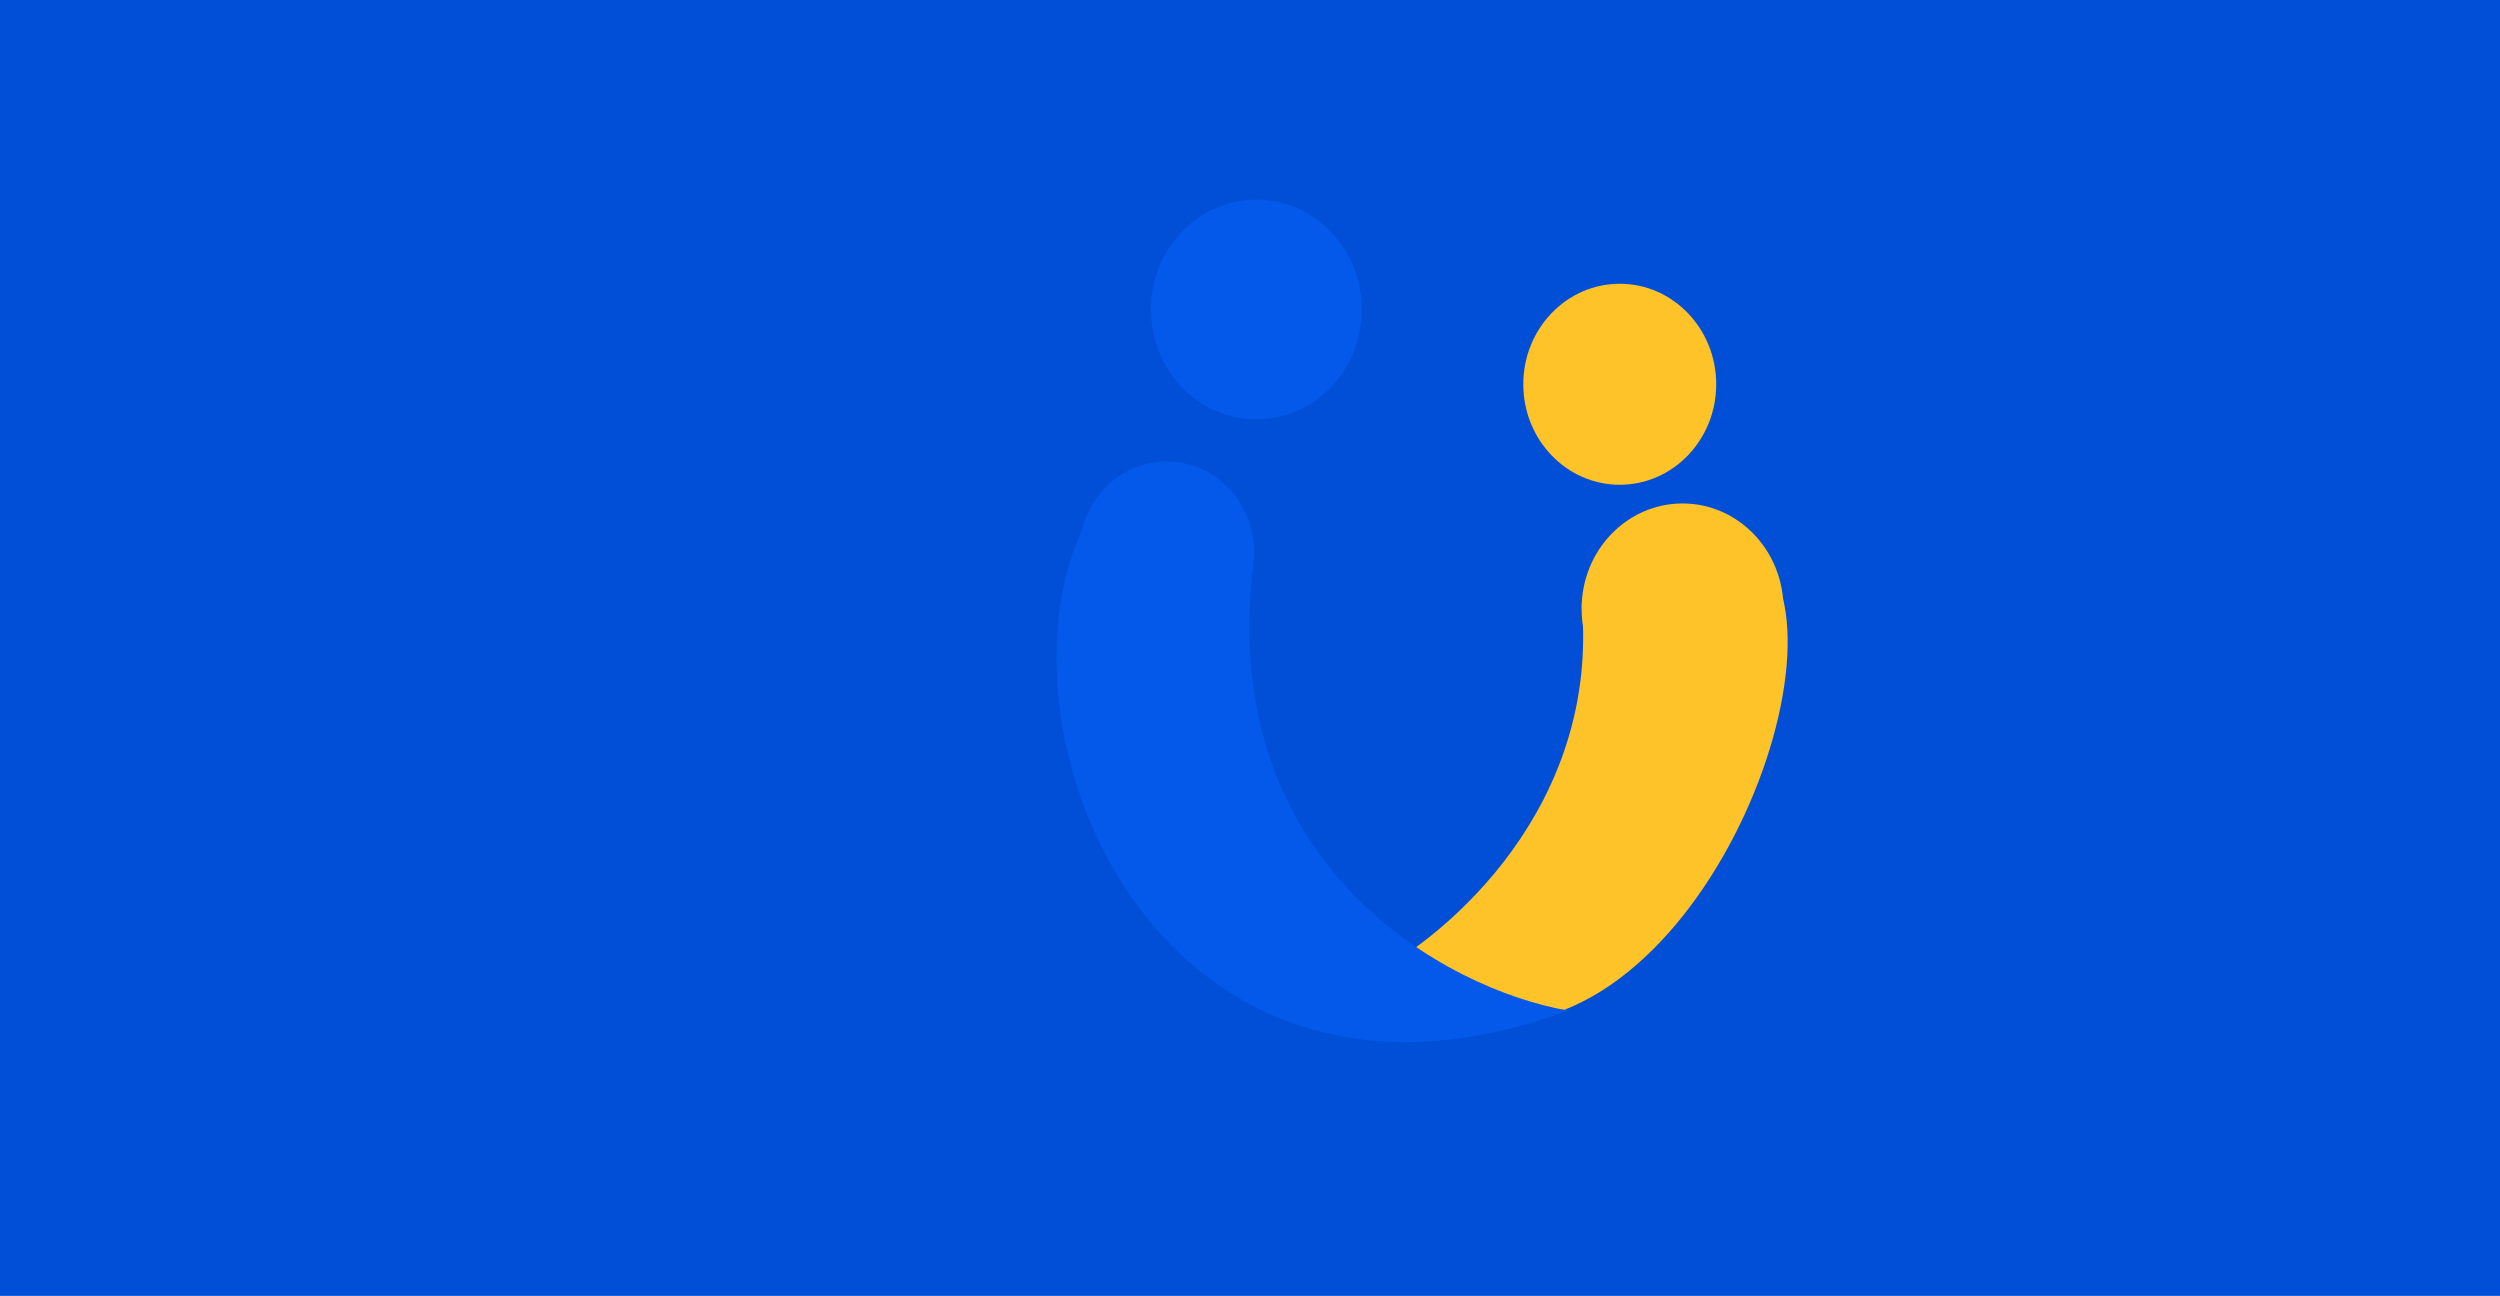 <svg width="2383" height="1235" viewBox="0 0 2383 1235" fill="none" xmlns="http://www.w3.org/2000/svg">
<rect width="2383" height="1235" fill="#014FD7"/>
<rect width="2383" height="1235" fill="#014FD7"/>
<g filter="url(#filter0_d_2416_5437)">
<path d="M1522.69 559.685C1539.79 752.158 1395.73 876.017 1321.61 913.888C1554.67 1089.88 1752.68 704.485 1714.19 553.002L1522.69 559.685Z" fill="#FFC32A"/>
<ellipse cx="1618.82" cy="564.14" rx="96.221" ry="100.246" fill="#FFC32A"/>
<ellipse cx="1558.95" cy="350.281" rx="91.945" ry="95.791" fill="#FFC32A"/>
<path d="M1209.05 526.268C1176.98 809.185 1393.59 927.253 1509.77 947.302C1122.75 1089.87 955.966 688.89 1045.77 490.625L1209.05 526.268Z" fill="#0458EA"/>
<ellipse cx="1127.03" cy="510.674" rx="83.391" ry="86.88" fill="#0458EA"/>
<ellipse cx="1212.56" cy="278.995" rx="100.497" ry="104.701" fill="#0458EA"/>
</g>
<defs>
<filter id="filter0_d_2416_5437" x="971" y="154.293" width="769" height="875.018" filterUnits="userSpaceOnUse" color-interpolation-filters="sRGB">
<feFlood flood-opacity="0" result="BackgroundImageFix"/>
<feColorMatrix in="SourceAlpha" type="matrix" values="0 0 0 0 0 0 0 0 0 0 0 0 0 0 0 0 0 0 127 0" result="hardAlpha"/>
<feOffset dx="-15" dy="16"/>
<feGaussianBlur stdDeviation="18"/>
<feComposite in2="hardAlpha" operator="out"/>
<feColorMatrix type="matrix" values="0 0 0 0 0 0 0 0 0 0 0 0 0 0 0 0 0 0 0.57 0"/>
<feBlend mode="normal" in2="BackgroundImageFix" result="effect1_dropShadow_2416_5437"/>
<feBlend mode="normal" in="SourceGraphic" in2="effect1_dropShadow_2416_5437" result="shape"/>
</filter>
</defs>
</svg>
